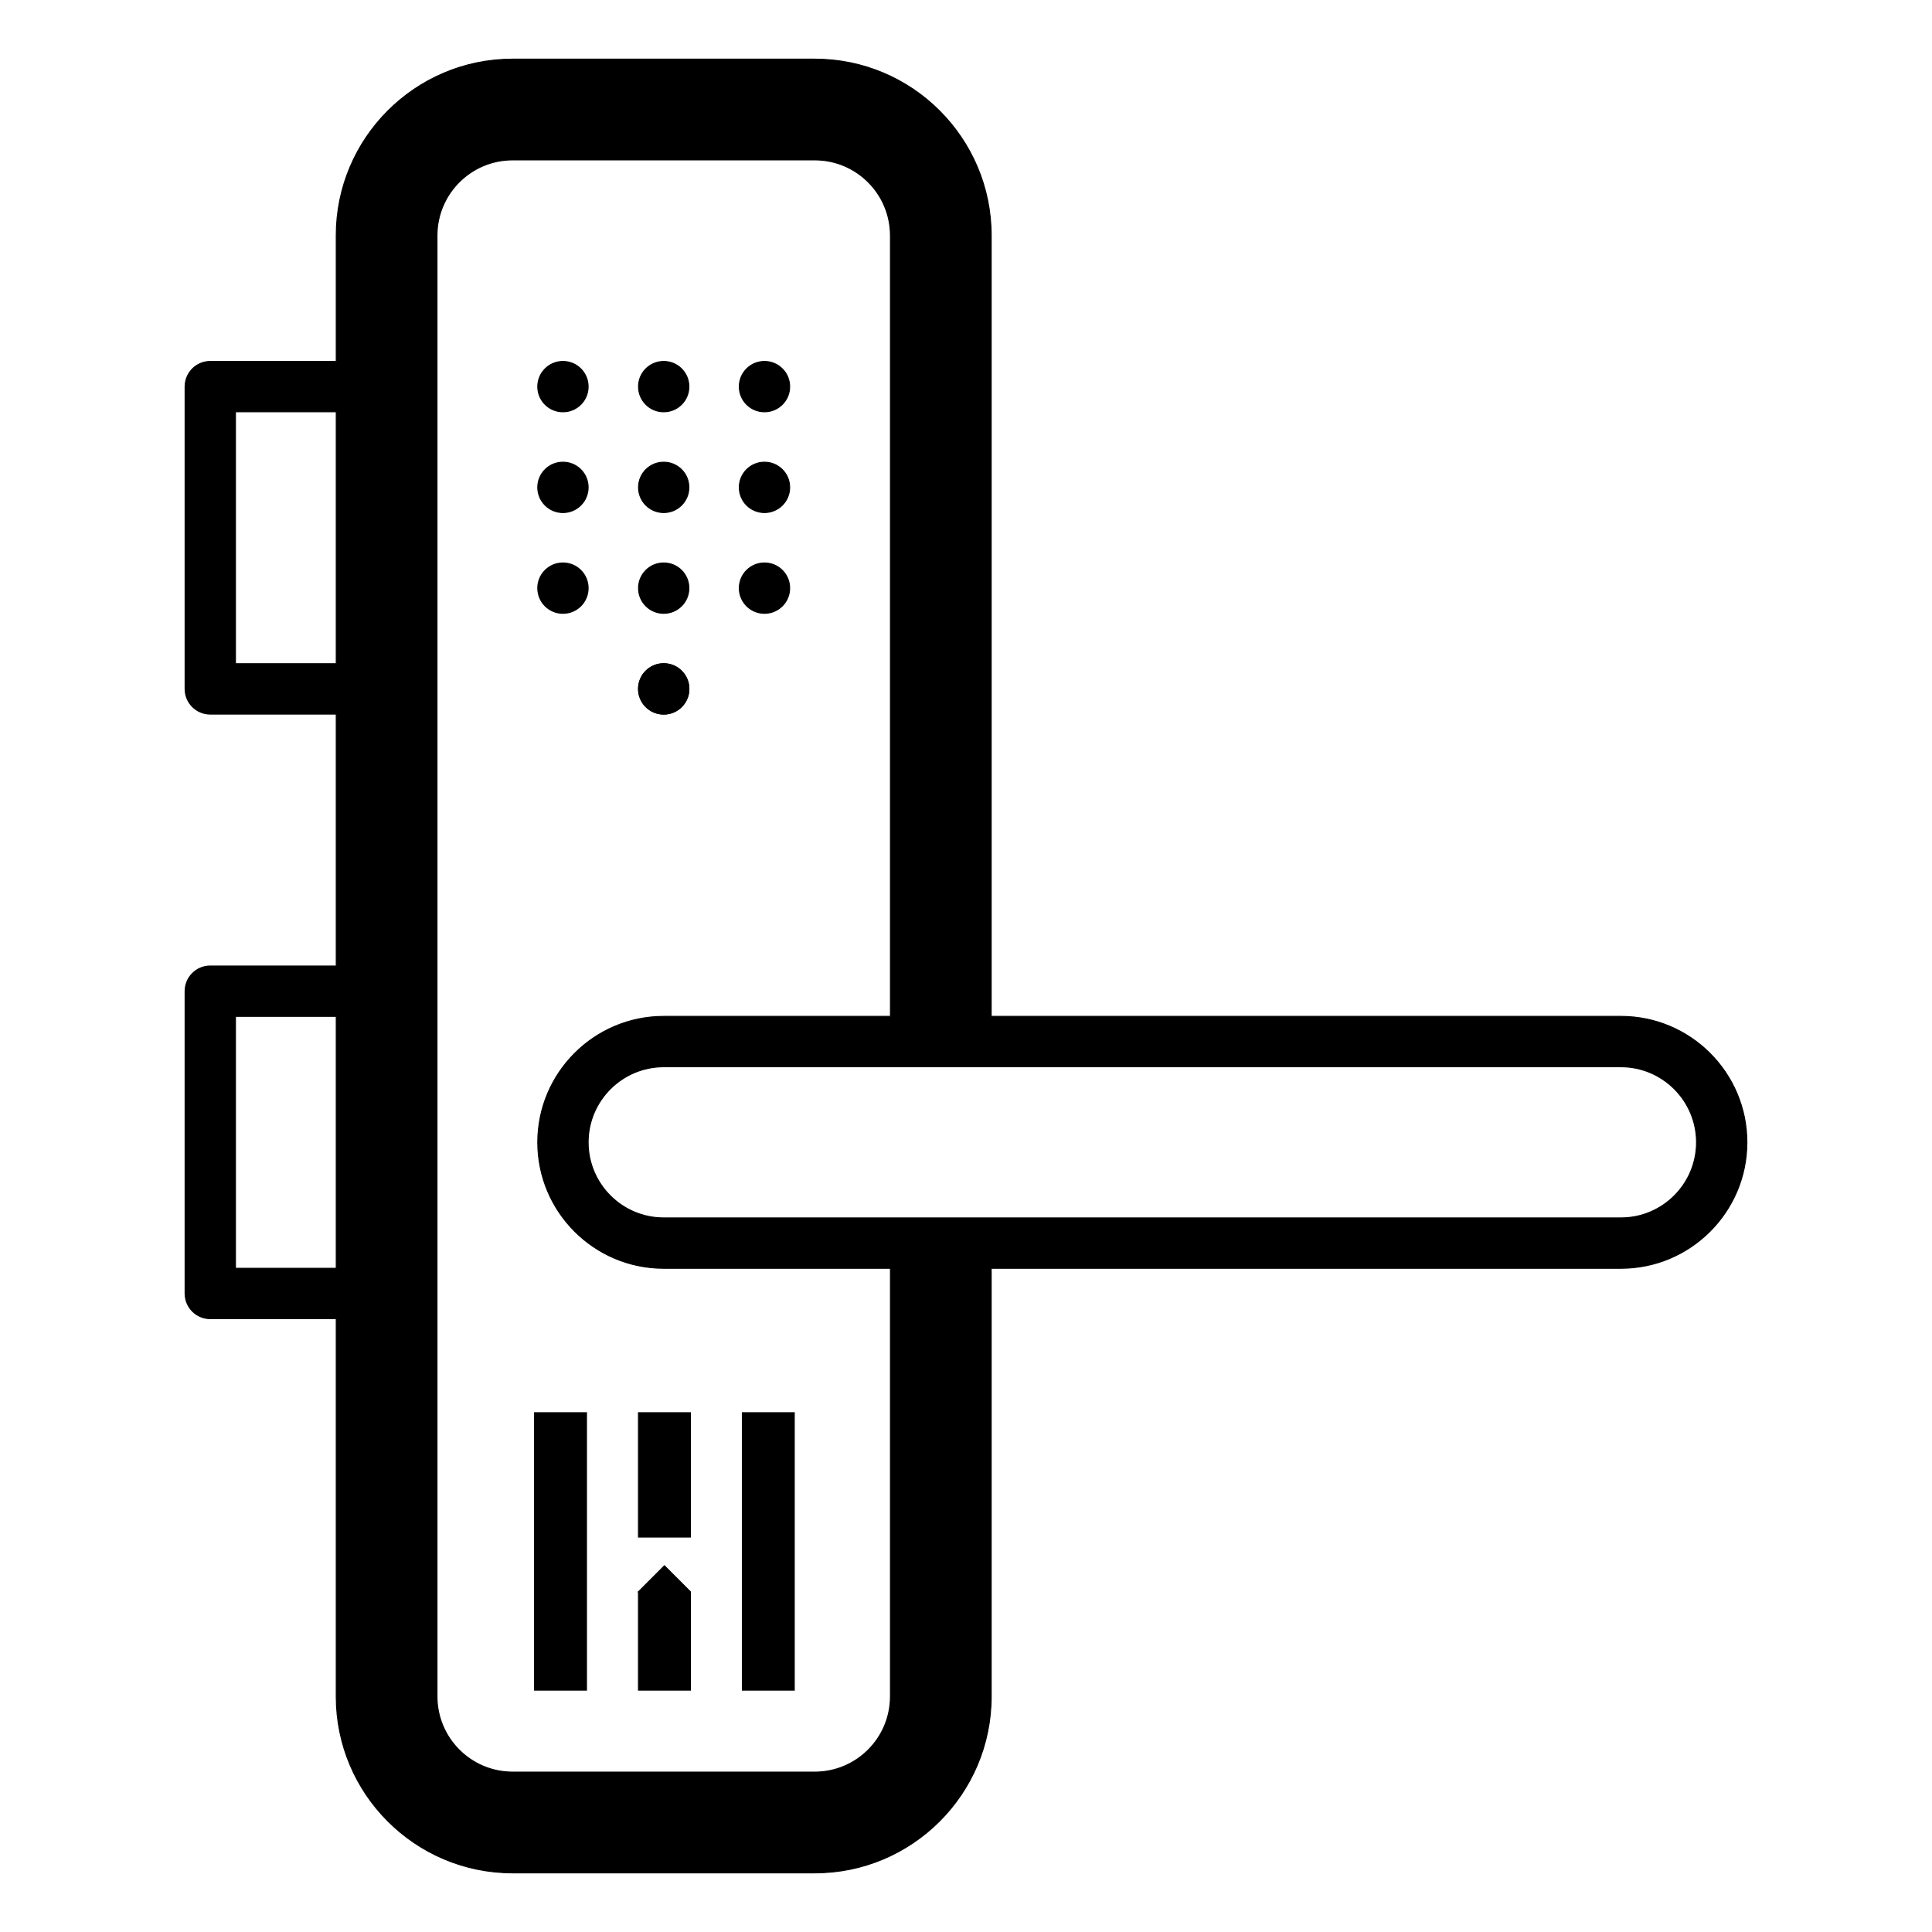 <svg width="2000" height="2000" xmlns="http://www.w3.org/2000/svg" version="1.1" xml:space="preserve">

 <g>
  <title>Layer 1</title>
  <g id="svg_18">
   <path stroke="null" id="svg_1" d="m1678.007,1052.154l-651.929,0l0,-808.393c0,-100.658 -81.882,-182.54 -182.54,-182.54l-312.926,0c-100.658,0 -182.54,81.882 -182.54,182.54l0,130.386l-130.386,0c-14.395,0 -26.077,11.683 -26.077,26.077l0,312.926c0,14.395 11.683,26.077 26.077,26.077l130.386,0l0,260.772l-130.386,0c-14.395,0 -26.077,11.683 -26.077,26.077l0,312.926c0,14.395 11.683,26.077 26.077,26.077l130.386,0l0,391.158c0,100.658 81.882,182.54 182.54,182.54l312.926,0c100.658,0 182.54,-81.882 182.54,-182.54l0,-443.312l651.929,0c71.89,0 130.386,-58.496 130.386,-130.386s-58.496,-130.386 -130.386,-130.386zm0,208.617l-990.933,0c-43.142,0 -78.232,-35.089 -78.232,-78.232s35.089,-78.232 78.232,-78.232l990.933,0c43.142,0 78.232,35.089 78.232,78.232s-35.089,78.232 -78.232,78.232zm-834.47,573.698l-312.926,0c-43.142,0 -78.232,-35.089 -78.232,-78.232l0,-1512.476c0,-43.142 35.089,-78.232 78.232,-78.232l312.926,0c43.142,0 78.232,35.089 78.232,78.232l0,808.393l-234.695,0c-71.89,0 -130.386,58.496 -130.386,130.386s58.496,130.386 130.386,130.386l234.695,0l0,443.312c0,43.142 -35.089,78.232 -78.232,78.232zm-599.775,-1147.396l0,-260.772l104.309,0l0,260.772l-104.309,0zm0,625.852l0,-260.772l104.309,0l0,260.772l-104.309,0z"/>
   <path stroke="null" id="svg_2" d="m556.688,400.225c0,-14.415 11.662,-26.077 26.077,-26.077c14.415,0 26.077,11.662 26.077,26.077c0,14.415 -11.662,26.077 -26.077,26.077c-14.415,0 -26.077,-11.662 -26.077,-26.077z"/>
   <path stroke="null" id="svg_3" d="m660.997,400.225c0,-14.415 11.662,-26.077 26.077,-26.077c14.415,0 26.077,11.662 26.077,26.077c0,14.415 -11.662,26.077 -26.077,26.077c-14.415,0 -26.077,-11.662 -26.077,-26.077z"/>
   <path stroke="null" id="svg_4" d="m765.305,400.225c0,-14.415 11.662,-26.077 26.077,-26.077c14.415,0 26.077,11.662 26.077,26.077c0,14.415 -11.662,26.077 -26.077,26.077c-14.415,0 -26.077,-11.662 -26.077,-26.077z"/>
   <path stroke="null" id="svg_5" d="m765.305,504.534c0,-14.415 11.662,-26.077 26.077,-26.077c14.415,0 26.077,11.662 26.077,26.077c0,14.415 -11.662,26.077 -26.077,26.077c-14.415,0 -26.077,-11.662 -26.077,-26.077z"/>
   <path stroke="null" id="svg_6" d="m660.997,504.534c0,-14.415 11.662,-26.077 26.077,-26.077c14.415,0 26.077,11.662 26.077,26.077c0,14.415 -11.662,26.077 -26.077,26.077c-14.415,0 -26.077,-11.662 -26.077,-26.077z"/>
   <path stroke="null" id="svg_7" d="m556.688,504.534c0,-14.415 11.662,-26.077 26.077,-26.077c14.415,0 26.077,11.662 26.077,26.077c0,14.415 -11.662,26.077 -26.077,26.077c-14.415,0 -26.077,-11.662 -26.077,-26.077z"/>
   <path stroke="null" id="svg_8" d="m556.688,608.842c0,-14.415 11.662,-26.077 26.077,-26.077c14.415,0 26.077,11.662 26.077,26.077c0,14.415 -11.662,26.077 -26.077,26.077c-14.415,0 -26.077,-11.662 -26.077,-26.077z"/>
   <path stroke="null" id="svg_9" d="m660.997,608.842c0,-14.415 11.662,-26.077 26.077,-26.077c14.415,0 26.077,11.662 26.077,26.077c0,14.415 -11.662,26.077 -26.077,26.077c-14.415,0 -26.077,-11.662 -26.077,-26.077z"/>
   <path stroke="null" id="svg_10" d="m765.305,608.842c0,-14.415 11.662,-26.077 26.077,-26.077c14.415,0 26.077,11.662 26.077,26.077c0,14.415 -11.662,26.077 -26.077,26.077c-14.415,0 -26.077,-11.662 -26.077,-26.077z"/>
   <path stroke="null" id="svg_11" d="m660.997,713.151c0,-14.415 11.662,-26.077 26.077,-26.077c14.415,0 26.077,11.662 26.077,26.077c0,14.415 -11.662,26.077 -26.077,26.077c-14.415,0 -26.077,-11.662 -26.077,-26.077z"/>
   <g stroke="null">
    <path stroke="null" d="m607.146,1462.397l-53.772,0l0,287.236l53.772,0l0,-287.236zm107.55,0l-53.772,0l0,128.775l53.772,0l0,-128.775zm-53.772,185.371l26.886,-26.91l26.886,26.91l0,101.871l-53.778,0l0,-101.871l0.006,0zm161.322,-185.371l-53.772,0l0,287.236l53.772,0l0,-287.236z" fill="#000"/>
   </g>
   <path stroke="null" id="svg_16" d="m660.997,713.151c0,-14.415 11.662,-26.077 26.077,-26.077c14.415,0 26.077,11.662 26.077,26.077c0,14.415 -11.662,26.077 -26.077,26.077c-14.415,0 -26.077,-11.662 -26.077,-26.077z"/>
  </g>
 </g>
</svg>